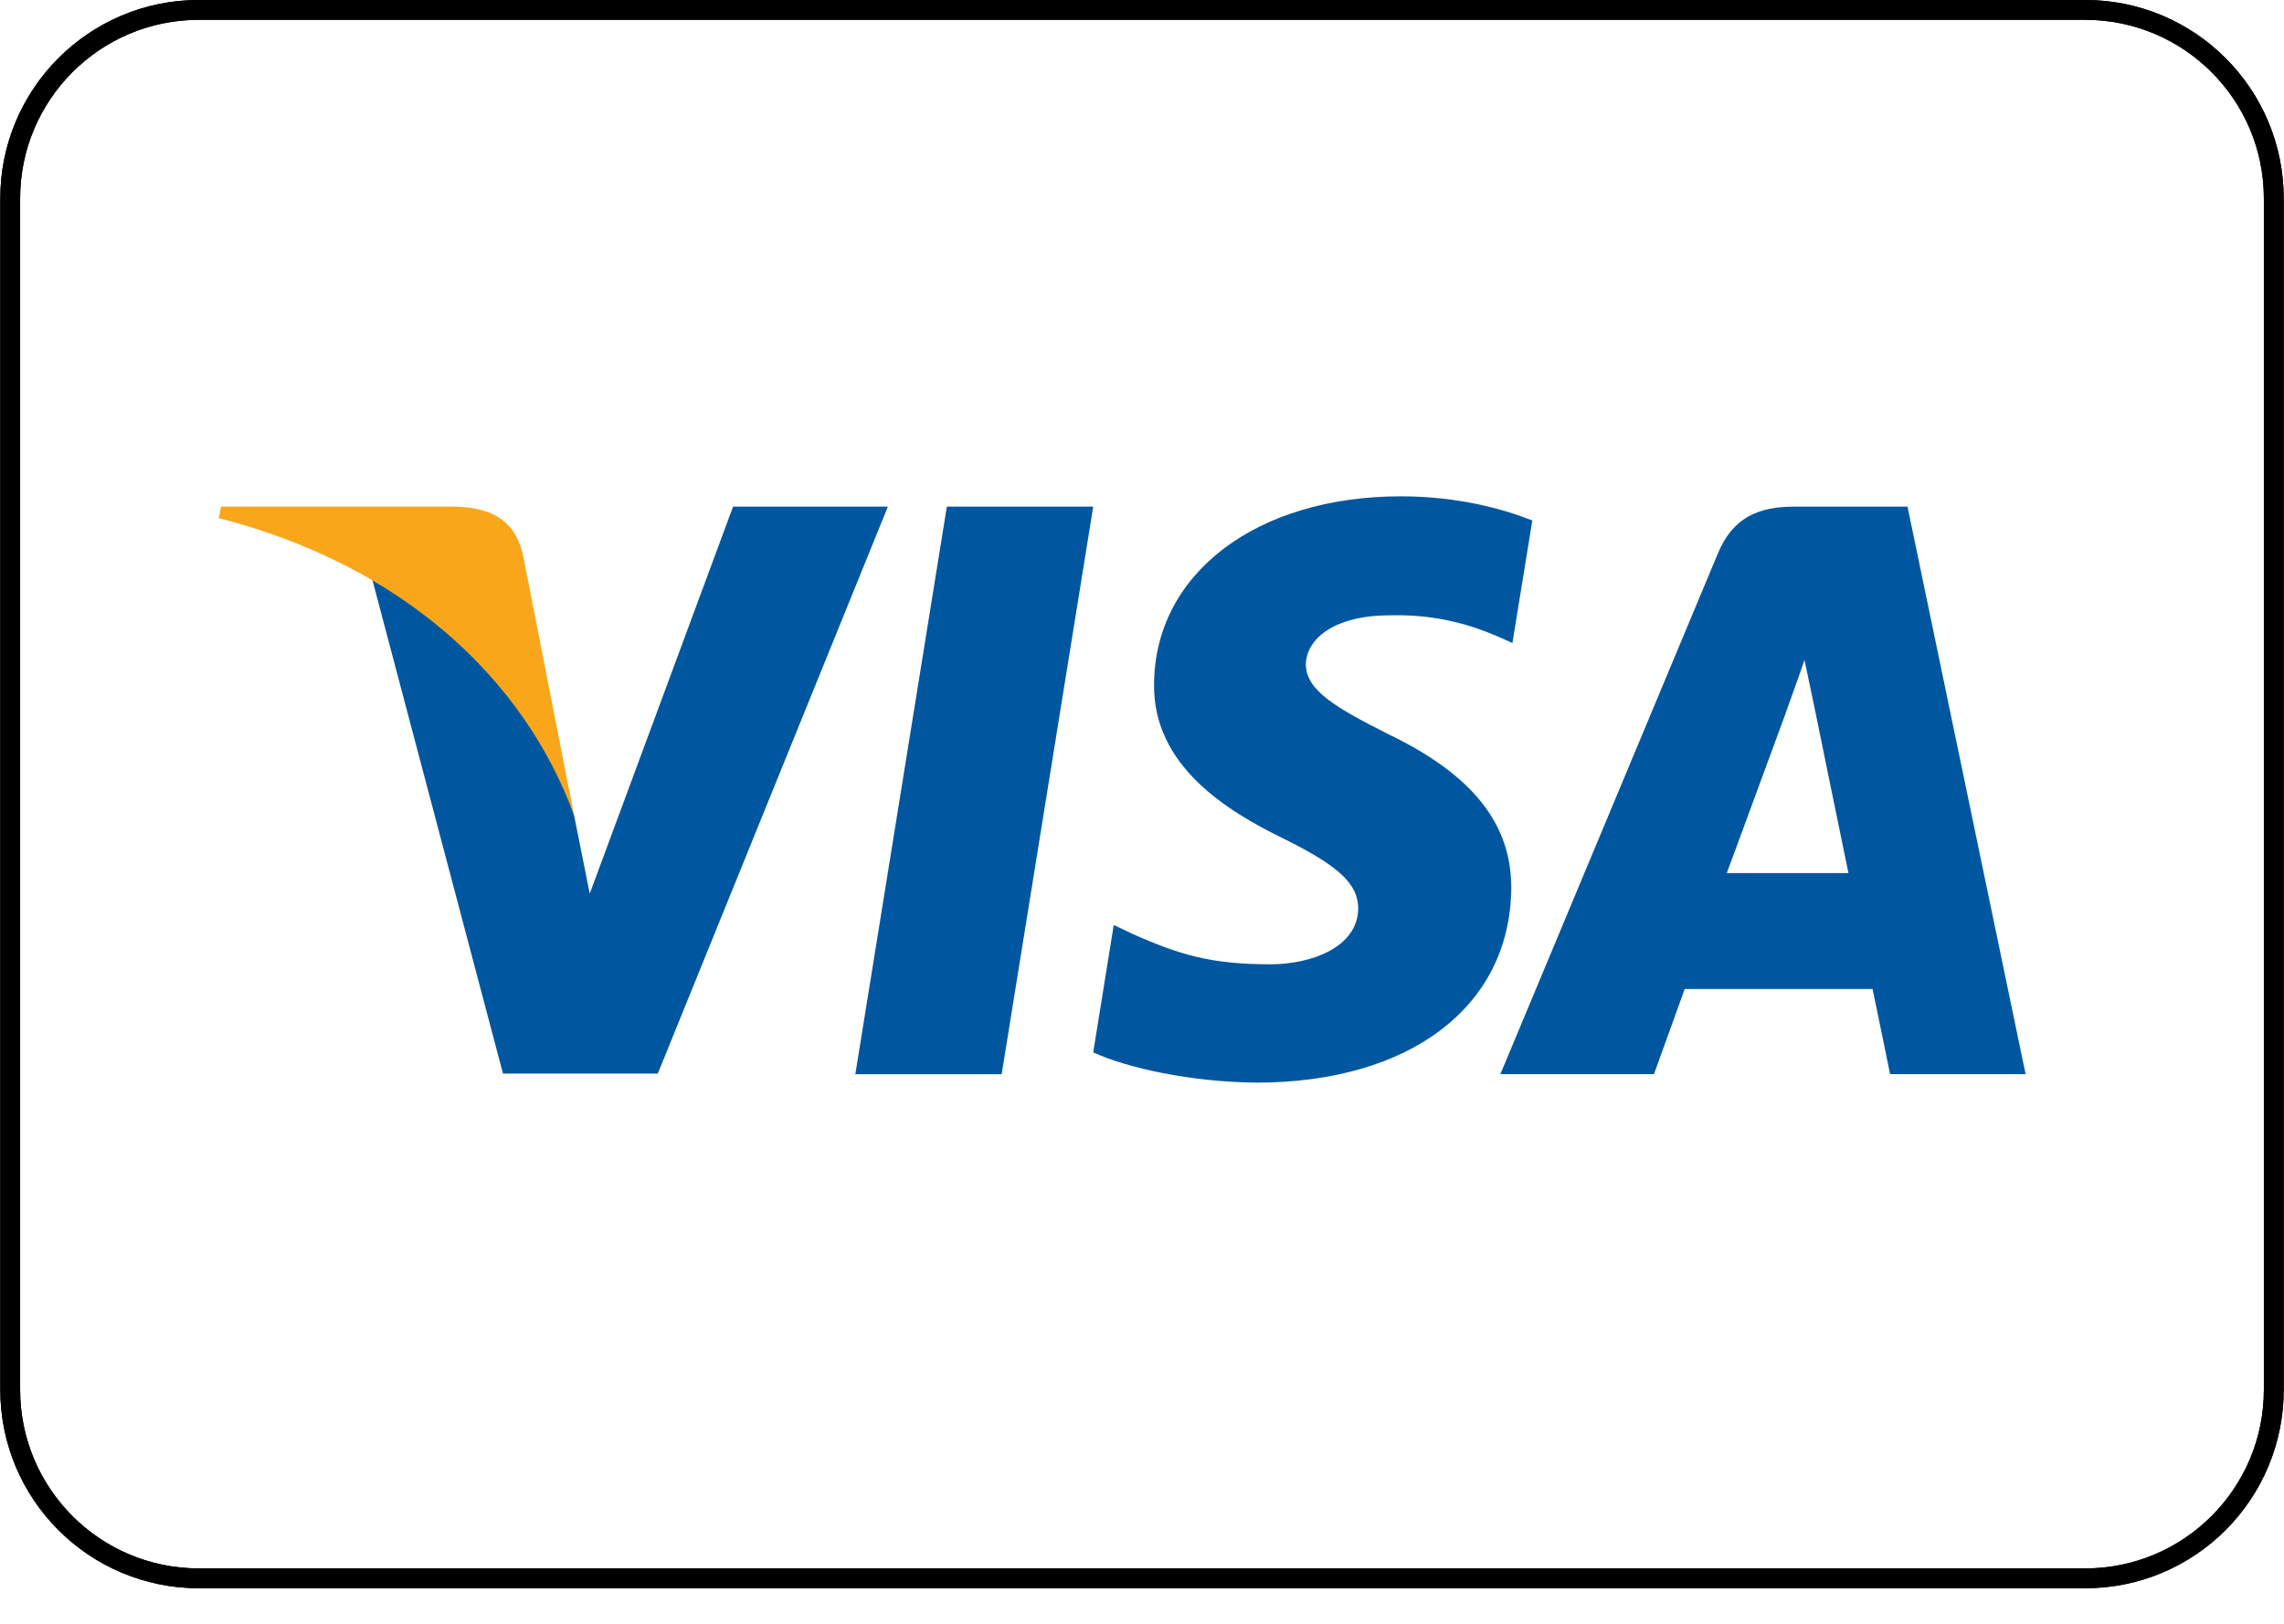 <svg width="45" height="32" viewBox="0 0 45 32" fill="none" xmlns="http://www.w3.org/2000/svg">
<g clip-path="url(#clip0_637_278)">
<path d="M41.083 0.195H3.918C1.865 0.195 0.201 1.859 0.201 3.912V27.387C0.201 29.44 1.865 31.104 3.918 31.104H41.083C43.135 31.104 44.799 29.44 44.799 27.387V3.912C44.799 1.859 43.135 0.195 41.083 0.195Z" stroke="black" stroke-width="0.391"/>
<path d="M41.083 0.195H3.918C1.865 0.195 0.201 1.859 0.201 3.912V27.387C0.201 29.44 1.865 31.104 3.918 31.104H41.083C43.135 31.104 44.799 29.44 44.799 27.387V3.912C44.799 1.859 43.135 0.195 41.083 0.195Z" stroke="black" stroke-width="0.391"/>
<path d="M19.735 21.169H16.852L18.655 9.984H21.539L19.735 21.169Z" fill="#00579F"/>
<path d="M30.19 10.257C29.621 10.031 28.719 9.781 27.603 9.781C24.755 9.781 22.75 11.304 22.738 13.481C22.714 15.088 24.173 15.98 25.265 16.515C26.381 17.063 26.76 17.42 26.76 17.908C26.749 18.657 25.858 19.003 25.028 19.003C23.877 19.003 23.26 18.825 22.322 18.408L21.943 18.229L21.539 20.739C22.215 21.049 23.462 21.323 24.755 21.335C27.781 21.335 29.751 19.835 29.775 17.515C29.786 16.242 29.015 15.267 27.354 14.469C26.345 13.958 25.728 13.613 25.728 13.089C25.739 12.613 26.25 12.126 27.389 12.126C28.326 12.102 29.015 12.328 29.537 12.554L29.798 12.672L30.19 10.257Z" fill="#00579F"/>
<path d="M34.022 17.206C34.26 16.564 35.174 14.077 35.174 14.077C35.162 14.101 35.411 13.423 35.553 13.006L35.755 13.97C35.755 13.97 36.301 16.647 36.419 17.206C35.969 17.206 34.592 17.206 34.022 17.206ZM37.582 9.984H35.352C34.663 9.984 34.141 10.187 33.844 10.912L29.561 21.168H32.587C32.587 21.168 33.085 19.788 33.192 19.491C33.524 19.491 36.467 19.491 36.894 19.491C36.977 19.883 37.239 21.168 37.239 21.168H39.909L37.582 9.984Z" fill="#00579F"/>
<path d="M14.443 9.984L11.619 17.611L11.31 16.064C10.788 14.279 9.151 12.34 7.323 11.376L9.91 21.157H12.96L17.493 9.984H14.443Z" fill="#00579F"/>
<path d="M8.996 9.984H4.356L4.309 10.21C7.928 11.138 10.325 13.375 11.31 16.064L10.301 10.924C10.135 10.21 9.625 10.008 8.996 9.984Z" fill="#FAA61A"/>
</g>
<defs>
<clipPath id="clip0_637_278">
<rect width="45" height="31.3" fill="white"/>
</clipPath>
</defs>
</svg>
